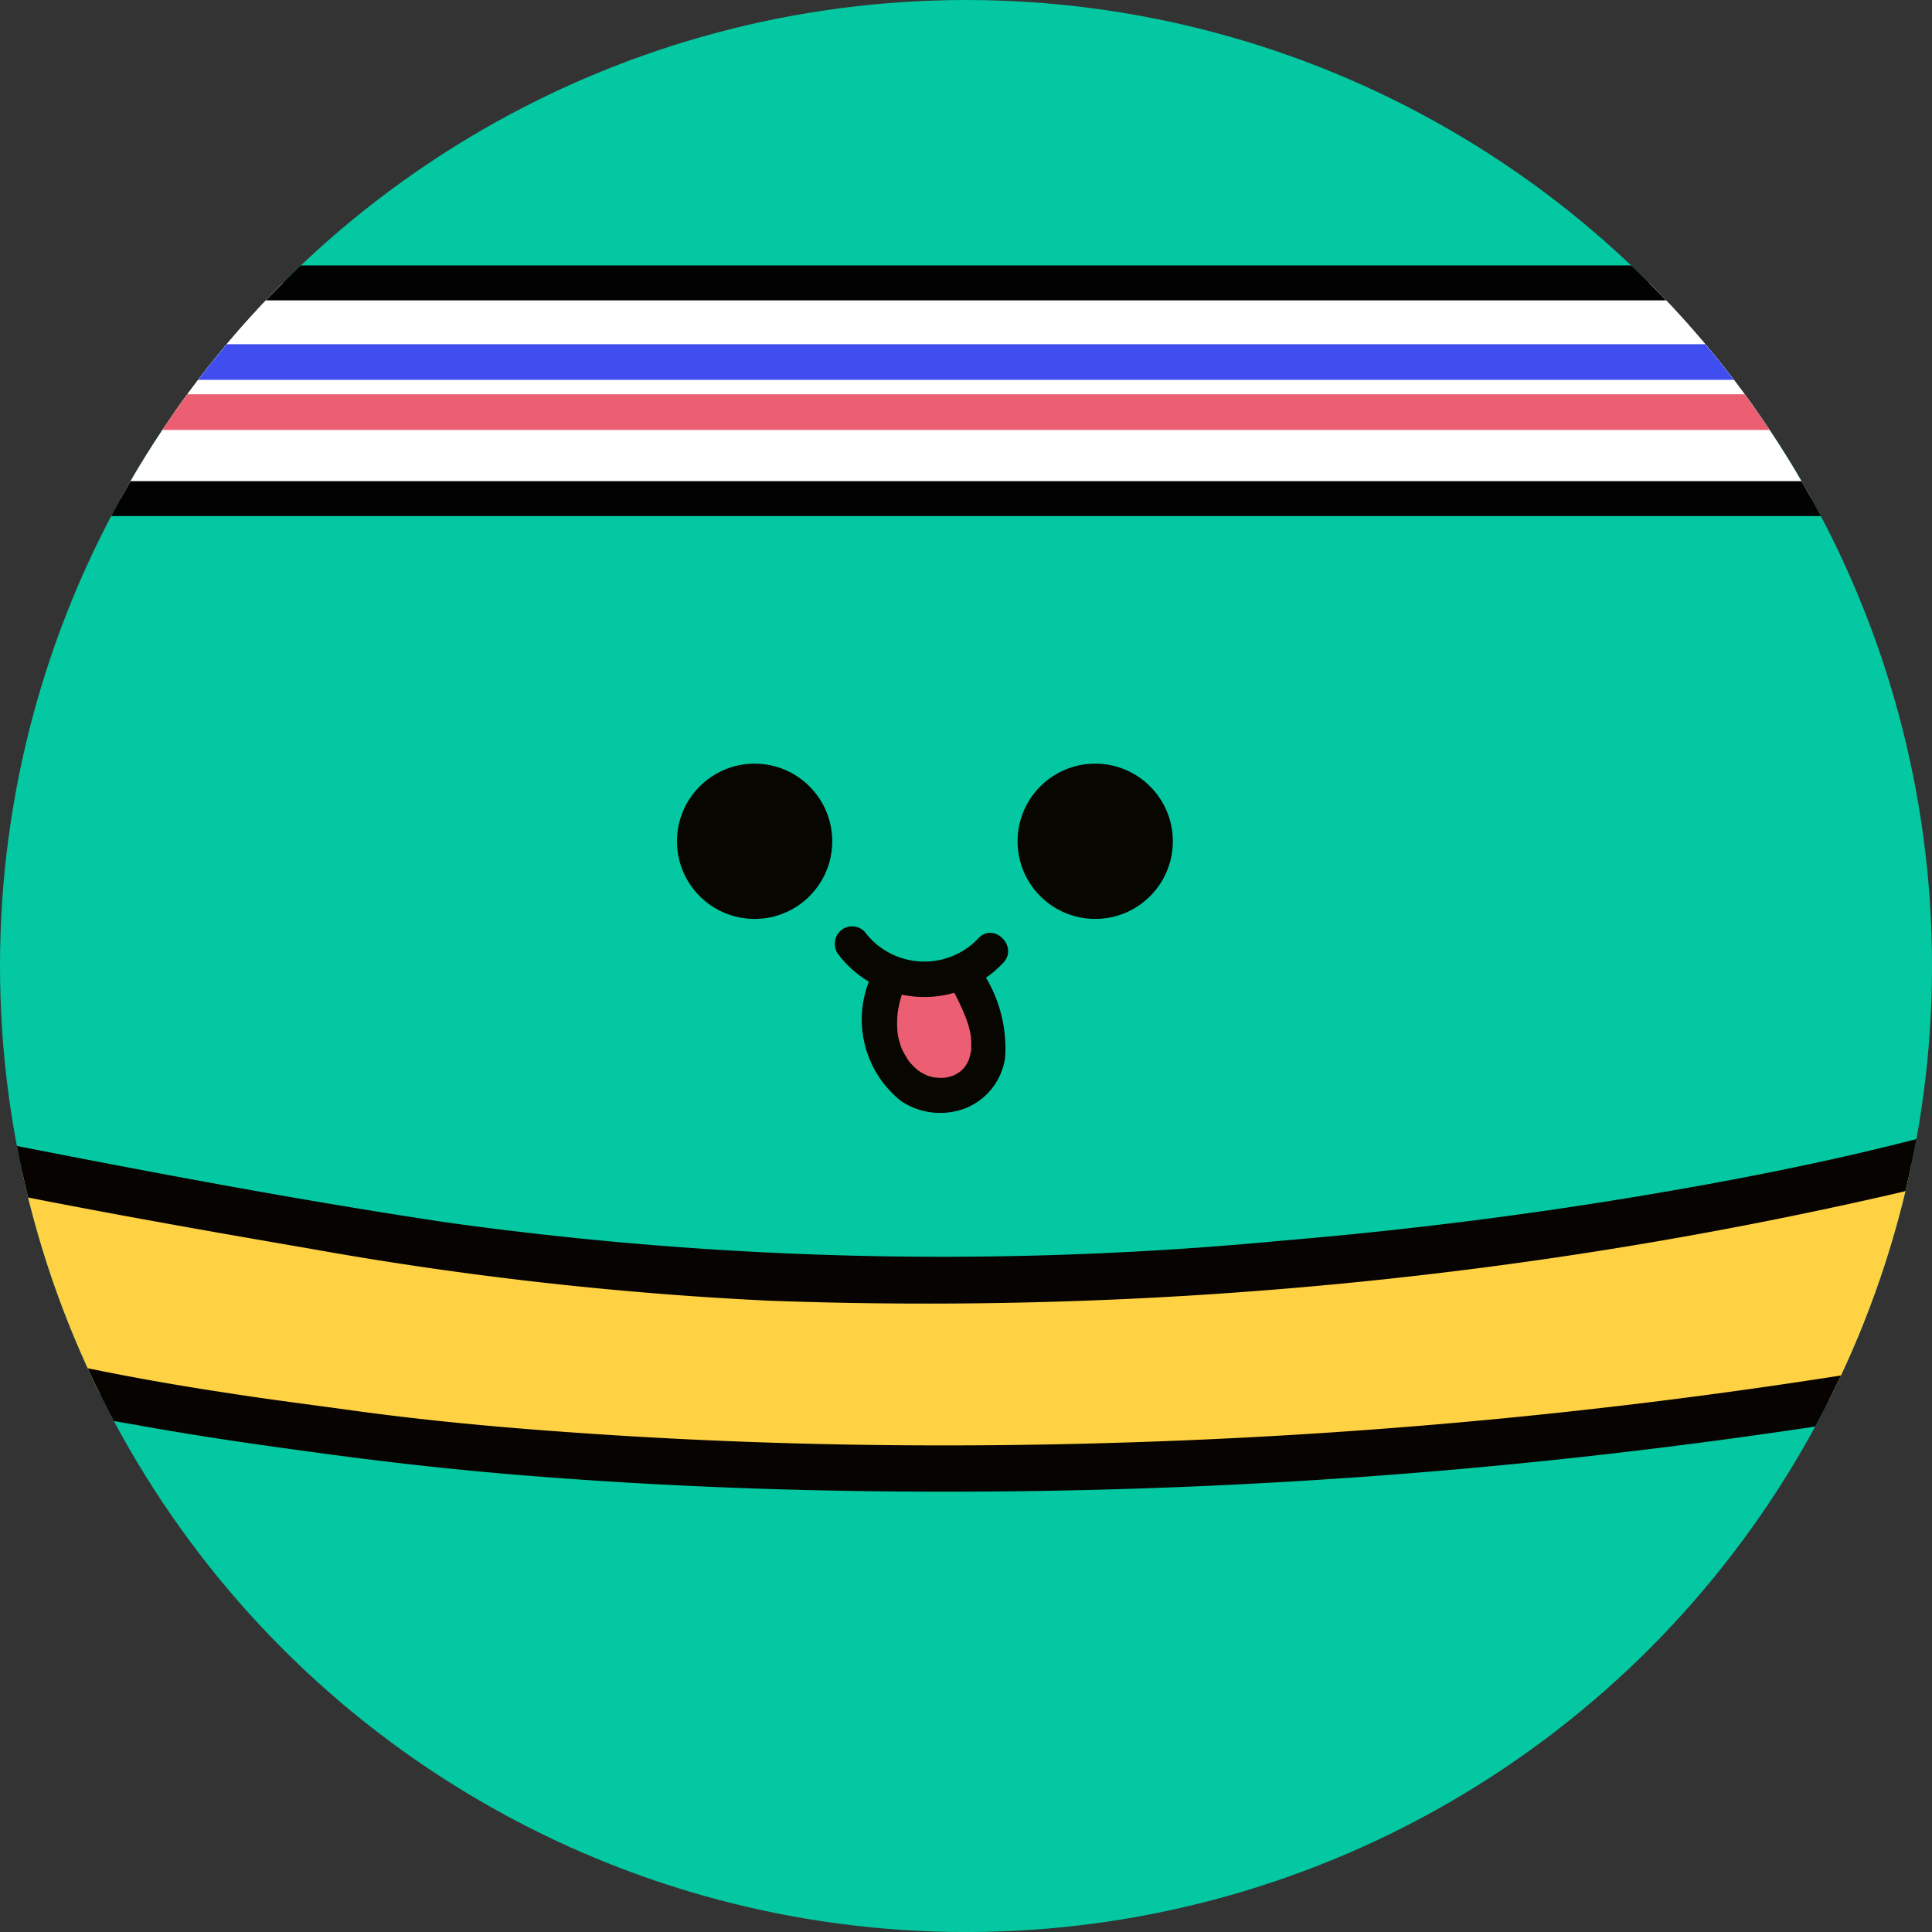 <svg xmlns="http://www.w3.org/2000/svg" xmlns:xlink="http://www.w3.org/1999/xlink" width="58.953" height="58.953" viewBox="0 0 58.953 58.953">
  <rect x="0" y="0" width="58.953" height="58.953" fill="#333333" stroke="none"/>
  <defs>
    <clipPath id="clip-path">
      <circle id="Ellipse_127" data-name="Ellipse 127" cx="29.477" cy="29.477" r="29.477" transform="translate(663.623 7517.749)" fill="none"/>
    </clipPath>
  </defs>
  <g id="Group_669" data-name="Group 669" transform="translate(-663.623 -7517.749)">
    <g id="Group_668" data-name="Group 668" clip-path="url(#clip-path)">
      <circle id="Ellipse_124" data-name="Ellipse 124" cx="29.477" cy="29.477" r="29.477" transform="translate(663.623 7517.749)" fill="#03c8a1"/>
      <g id="Group_653" data-name="Group 653">
        <g id="Group_650" data-name="Group 650">
          <path id="Path_724" data-name="Path 724" d="M661.269,7539.627s-13.223,2.7-13.061,10.839,25.553,10.944,25.553,10.944,21.233,3.348,48.75-1.431a17.469,17.469,0,0,0,8.093-3.641c2.8-2.295,5.12-5.732,2.1-9.872a10.408,10.408,0,0,0-4.494-3.433l-4.723-1.94,1.058,7.214s6.39,1.738,1.377,3.765-28.88,7.045-50.169,3.47-19.083-4.14-19.083-4.14-5.194-3.215,3.053-5.033Z" fill="#ffd244"/>
        </g>
        <g id="Group_652" data-name="Group 652">
          <g id="Group_651" data-name="Group 651">
            <path id="Path_725" data-name="Path 725" d="M661.193,7538.907a26.72,26.72,0,0,0-7.691,2.9,13.417,13.417,0,0,0-4.654,4.057,7.3,7.3,0,0,0-1.219,5.782,7.114,7.114,0,0,0,2.778,3.615,21.787,21.787,0,0,0,5.121,2.7,65.861,65.861,0,0,0,12.182,3.255c1.97.361,3.949.64,5.936.907s3.962.484,5.955.645c5.048.408,10.124.548,15.194.483a176.94,176.94,0,0,0,21.706-1.613c2.033-.278,4.065-.585,6.086-.944a18.932,18.932,0,0,0,5.407-1.792c2.726-1.411,5.578-3.641,6.547-6.569,1.075-3.247-.746-6.509-3.4-8.49a25.028,25.028,0,0,0-5.623-2.712l-1.714-.7a.766.766,0,0,0-1.069.741l.926,6.315.132.9a.764.764,0,0,0,.627.636c-.077-.021-.2-.06-.011,0,.153.048.3.1.457.149a10.049,10.049,0,0,1,1.26.524c.1.048.19.1.282.15-.136-.077.136.088.178.117.089.061.176.126.259.195.042.036.084.073.124.112-.085-.083-.035-.046.01.02.028.041.06.081.09.12.06.081.026-.078,0,0-.008.02.034.061.032.084.014-.177-.035-.092-.011-.016.037.12.052-.136,0-.017-.01.023-.015.159-.006.046s0,.023-.032.048c.14-.106-.027.029-.066.077-.106.128-.027.049-.181.161a4.13,4.13,0,0,1-.463.3,7.266,7.266,0,0,1-.847.376c-.315.122-.636.232-.958.337-.892.29-1.8.538-2.707.77-2.565.654-5.4,1.209-8.132,1.663q-5.4.9-10.874,1.36a109.645,109.645,0,0,1-25.644-.559c-3.982-.6-7.95-1.333-11.9-2.1-2.059-.4-4.121-.8-6.151-1.318-.279-.071-.556-.147-.834-.222-.141-.038.2.059-.011,0-.047-.014-.1-.027-.142-.042-.1-.03-.2-.061-.3-.093-.24-.079-.467-.174-.7-.271-.171-.071.163.143.006,0a.831.831,0,0,1,.17.224c.123.313-.052.823-.387.87l.016-.006a.716.716,0,0,0,.206-1.239,4.35,4.35,0,0,1-.415-.3c-.132-.106-.255-.221-.379-.336.153.142-.021-.025-.088-.1s-.135-.16-.2-.245-.172-.3-.076-.1c-.047-.094-.09-.188-.132-.284-.018-.042-.026-.087-.042-.13,0-.007.016.166.009.019a1.346,1.346,0,0,0-.018-.154c-.03-.166-.02.085,0,0,.009-.051.02-.109.024-.159.012-.14-.005,0-.005,0,.022-.046.041-.1.061-.142.052-.122.073-.121.031-.065a2.894,2.894,0,0,1,.243-.285c.074-.077-.093.08-.009.007.023-.021.047-.042.071-.061.08-.062.159-.124.243-.182a9.907,9.907,0,0,1,3.331-1.223.793.793,0,0,0,.671-.6l1.352-5.9.192-.842c.21-.915-1.286-1.139-1.494-.229l-1.351,5.9-.193.842.671-.6a13.021,13.021,0,0,0-3.788,1.32,3.068,3.068,0,0,0-1.489,1.722,2.89,2.89,0,0,0,1.209,2.81,4.464,4.464,0,0,0,.611.466l.206-1.238a.784.784,0,0,0-.378,1.223,3.08,3.08,0,0,0,1.545.741c1.629.484,3.3.837,4.97,1.181,3.5.722,7.03,1.347,10.559,1.954a109.026,109.026,0,0,0,14,1.586,131.717,131.717,0,0,0,34.4-3.279c1.053-.254,2.1-.527,3.135-.845a12.072,12.072,0,0,0,2.781-1.14,2.311,2.311,0,0,0,1.179-1.463,1.644,1.644,0,0,0-.483-1.38,6.534,6.534,0,0,0-2.694-1.493c-.241-.082-.485-.156-.731-.223l.627.636-.926-6.315-.132-.9-1.069.741,4.3,1.766c2.5,1.026,4.758,2.719,5.633,5.281.9,2.64-.754,5.106-2.78,6.814a16.236,16.236,0,0,1-4.456,2.665,25.45,25.45,0,0,1-5.462,1.318,176.054,176.054,0,0,1-21.979,2.128c-5.369.184-10.747.13-16.1-.208-2.666-.168-5.334-.391-7.977-.757-1.256-.174-2.515-.33-3.767-.527a82.806,82.806,0,0,1-11.049-2.431,37.1,37.1,0,0,1-5.637-2.154,14.992,14.992,0,0,1-2.209-1.286,11.339,11.339,0,0,1-.942-.732c-.138-.121-.273-.245-.4-.373-.086-.084.118.124-.014-.015l-.081-.085c-.066-.071-.131-.143-.194-.216a6.239,6.239,0,0,1-.618-.85c.1.167-.026-.05-.047-.092-.036-.069-.071-.14-.1-.212a4.209,4.209,0,0,1-.186-.481c-.02-.066-.038-.131-.056-.2.058.214-.011-.066-.019-.111a3.951,3.951,0,0,1-.057-.484,5.551,5.551,0,0,1,.1-1.344,8,8,0,0,1,2.945-4.585,22.549,22.549,0,0,1,8.9-4.138l.26-.064c-.241.061-.1.022.015,0,.054-.013.108-.025.162-.036a.763.763,0,0,0,.678-.8A.747.747,0,0,0,661.193,7538.907Z" fill="#070301"/>
          </g>
        </g>
      </g>
      <g id="Group_654" data-name="Group 654">
        <rect id="Rectangle_203" data-name="Rectangle 203" width="76.101" height="6.582" rx="2.628" transform="translate(655.86 7526.381)" fill="#fff"/>
      </g>
      <g id="Group_655" data-name="Group 655">
        <path id="Rectangle_204" data-name="Rectangle 204" d="M2.573,0H73.528A2.573,2.573,0,0,1,76.1,2.573v1.37a0,0,0,0,1,0,0H0a0,0,0,0,1,0,0V2.573A2.573,2.573,0,0,1,2.573,0Z" transform="translate(655.86 7526.381)" fill="#fff"/>
      </g>
      <g id="Group_656" data-name="Group 656">
        <rect id="Rectangle_205" data-name="Rectangle 205" width="76.101" height="1.088" transform="translate(655.86 7528.252)" fill="#414eef"/>
      </g>
      <g id="Group_657" data-name="Group 657">
        <rect id="Rectangle_206" data-name="Rectangle 206" width="76.101" height="1.088" transform="translate(655.86 7529.78)" fill="#ec5e72"/>
      </g>
      <g id="Group_659" data-name="Group 659">
        <g id="Group_658" data-name="Group 658">
          <path id="Path_726" data-name="Path 726" d="M728.423,7525.848H659.614a6.712,6.712,0,0,0-4,1.075c-1.056.811-.76,1.932-.76,2.866,0,.887-.22,1.852.783,2.622a6.738,6.738,0,0,0,3.994,1.085h66.336c.92,0,1.876.038,2.794-.012a6.044,6.044,0,0,0,3.566-1.189,2.022,2.022,0,0,0,.643-1.735v-2.186c0-1.372-1.9-2.5-4.546-2.526-1.3-.013-1.3,1.052,0,1.066a2.954,2.954,0,0,1,2.4.915,1.853,1.853,0,0,1,.128,1.021c0,.73.019,1.461,0,2.191-.02.789-1.2,1.385-2.676,1.39H663.043c-1.146,0-2.293,0-3.439,0-1.278,0-2.391-.411-2.681-1.092a2.593,2.593,0,0,1-.055-1.027v-1.135c0-.32-.015-.641,0-.961.027-.553.727-1.065,1.73-1.235a7.977,7.977,0,0,1,1.331-.067h68.493C729.719,7526.914,729.721,7525.848,728.423,7525.848Z" fill="#020202"/>
        </g>
      </g>
      <g id="Group_667" data-name="Group 667">
        <g id="Group_660" data-name="Group 660">
          <circle id="Ellipse_125" data-name="Ellipse 125" cx="2.369" cy="2.369" r="2.369" transform="translate(694.673 7541.051)" fill="#070600"/>
        </g>
        <g id="Group_661" data-name="Group 661">
          <circle id="Ellipse_126" data-name="Ellipse 126" cx="2.369" cy="2.369" r="2.369" transform="translate(684.28 7541.051)" fill="#070600"/>
        </g>
        <g id="Group_662" data-name="Group 662">
          <path id="Path_727" data-name="Path 727" d="M693.189,7547.751a5.344,5.344,0,0,1,.571,1.457,1.8,1.8,0,0,1-.324,1.485,1.559,1.559,0,0,1-1.8.334,2.12,2.12,0,0,1-1.121-1.531,3.381,3.381,0,0,1,.259-1.924Z" fill="#ec5e72"/>
        </g>
        <g id="Group_664" data-name="Group 664">
          <g id="Group_663" data-name="Group 663">
            <path id="Path_728" data-name="Path 728" d="M689.248,7546.929a3.3,3.3,0,0,0,4.987.2c.473-.495-.279-1.25-.753-.753a2.273,2.273,0,0,1-3.481-.205.536.536,0,0,0-.753,0,.545.545,0,0,0,0,.753Z" fill="#070600"/>
          </g>
        </g>
        <g id="Group_666" data-name="Group 666">
          <g id="Group_665" data-name="Group 665">
            <path id="Path_729" data-name="Path 729" d="M690.257,7547.431a3.179,3.179,0,0,0,.867,3.92,2.156,2.156,0,0,0,1.914.232,1.953,1.953,0,0,0,1.257-1.581,4.231,4.231,0,0,0-.646-2.52.533.533,0,0,0-.92.538,7.373,7.373,0,0,1,.367.787,3.363,3.363,0,0,1,.126.42c.007.03.013.061.019.092,0,.009.02.129.012.068s0,.036,0,.037c0,.046.006.091.007.137,0,.064,0,.127,0,.191,0,.013-.01.106,0,.021a.7.7,0,0,1-.014.08,1.872,1.872,0,0,1-.045.183c-.011.034-.022.069-.036.1.022-.053,0-.005-.011.019-.031.055-.06.109-.1.161-.05.071.039-.042-.015.017l-.049.052c-.022.023-.046.043-.07.065.016-.014.082-.053,0,0-.053.035-.107.066-.163.1-.006,0-.077.035-.023.012s-.033.011-.047.016c-.053.017-.106.032-.161.044-.023,0-.047.008-.071.014-.079.018.081,0,0,0-.064,0-.128.007-.193,0-.035,0-.173-.021-.074,0-.055-.01-.11-.021-.165-.036a1.616,1.616,0,0,1-.16-.053c.095.037-.067-.038-.095-.054a1.532,1.532,0,0,1-.167-.11c.066.05-.028-.026-.047-.044a1.9,1.9,0,0,1-.14-.143l-.049-.057c-.035-.042.027.045-.023-.033-.066-.1-.123-.2-.179-.306-.007-.014-.042-.093-.008-.012-.01-.024-.018-.048-.027-.071-.023-.064-.044-.128-.062-.194a1.488,1.488,0,0,1-.065-.4,2.86,2.86,0,0,1,.016-.49c0,.025-.013.073.006-.041.007-.04.014-.081.023-.121q.024-.122.057-.24a4.416,4.416,0,0,1,.182-.525.534.534,0,0,0-.372-.655.548.548,0,0,0-.655.372Z" fill="#070600"/>
          </g>
        </g>
      </g>
    </g>
  </g>
</svg>

